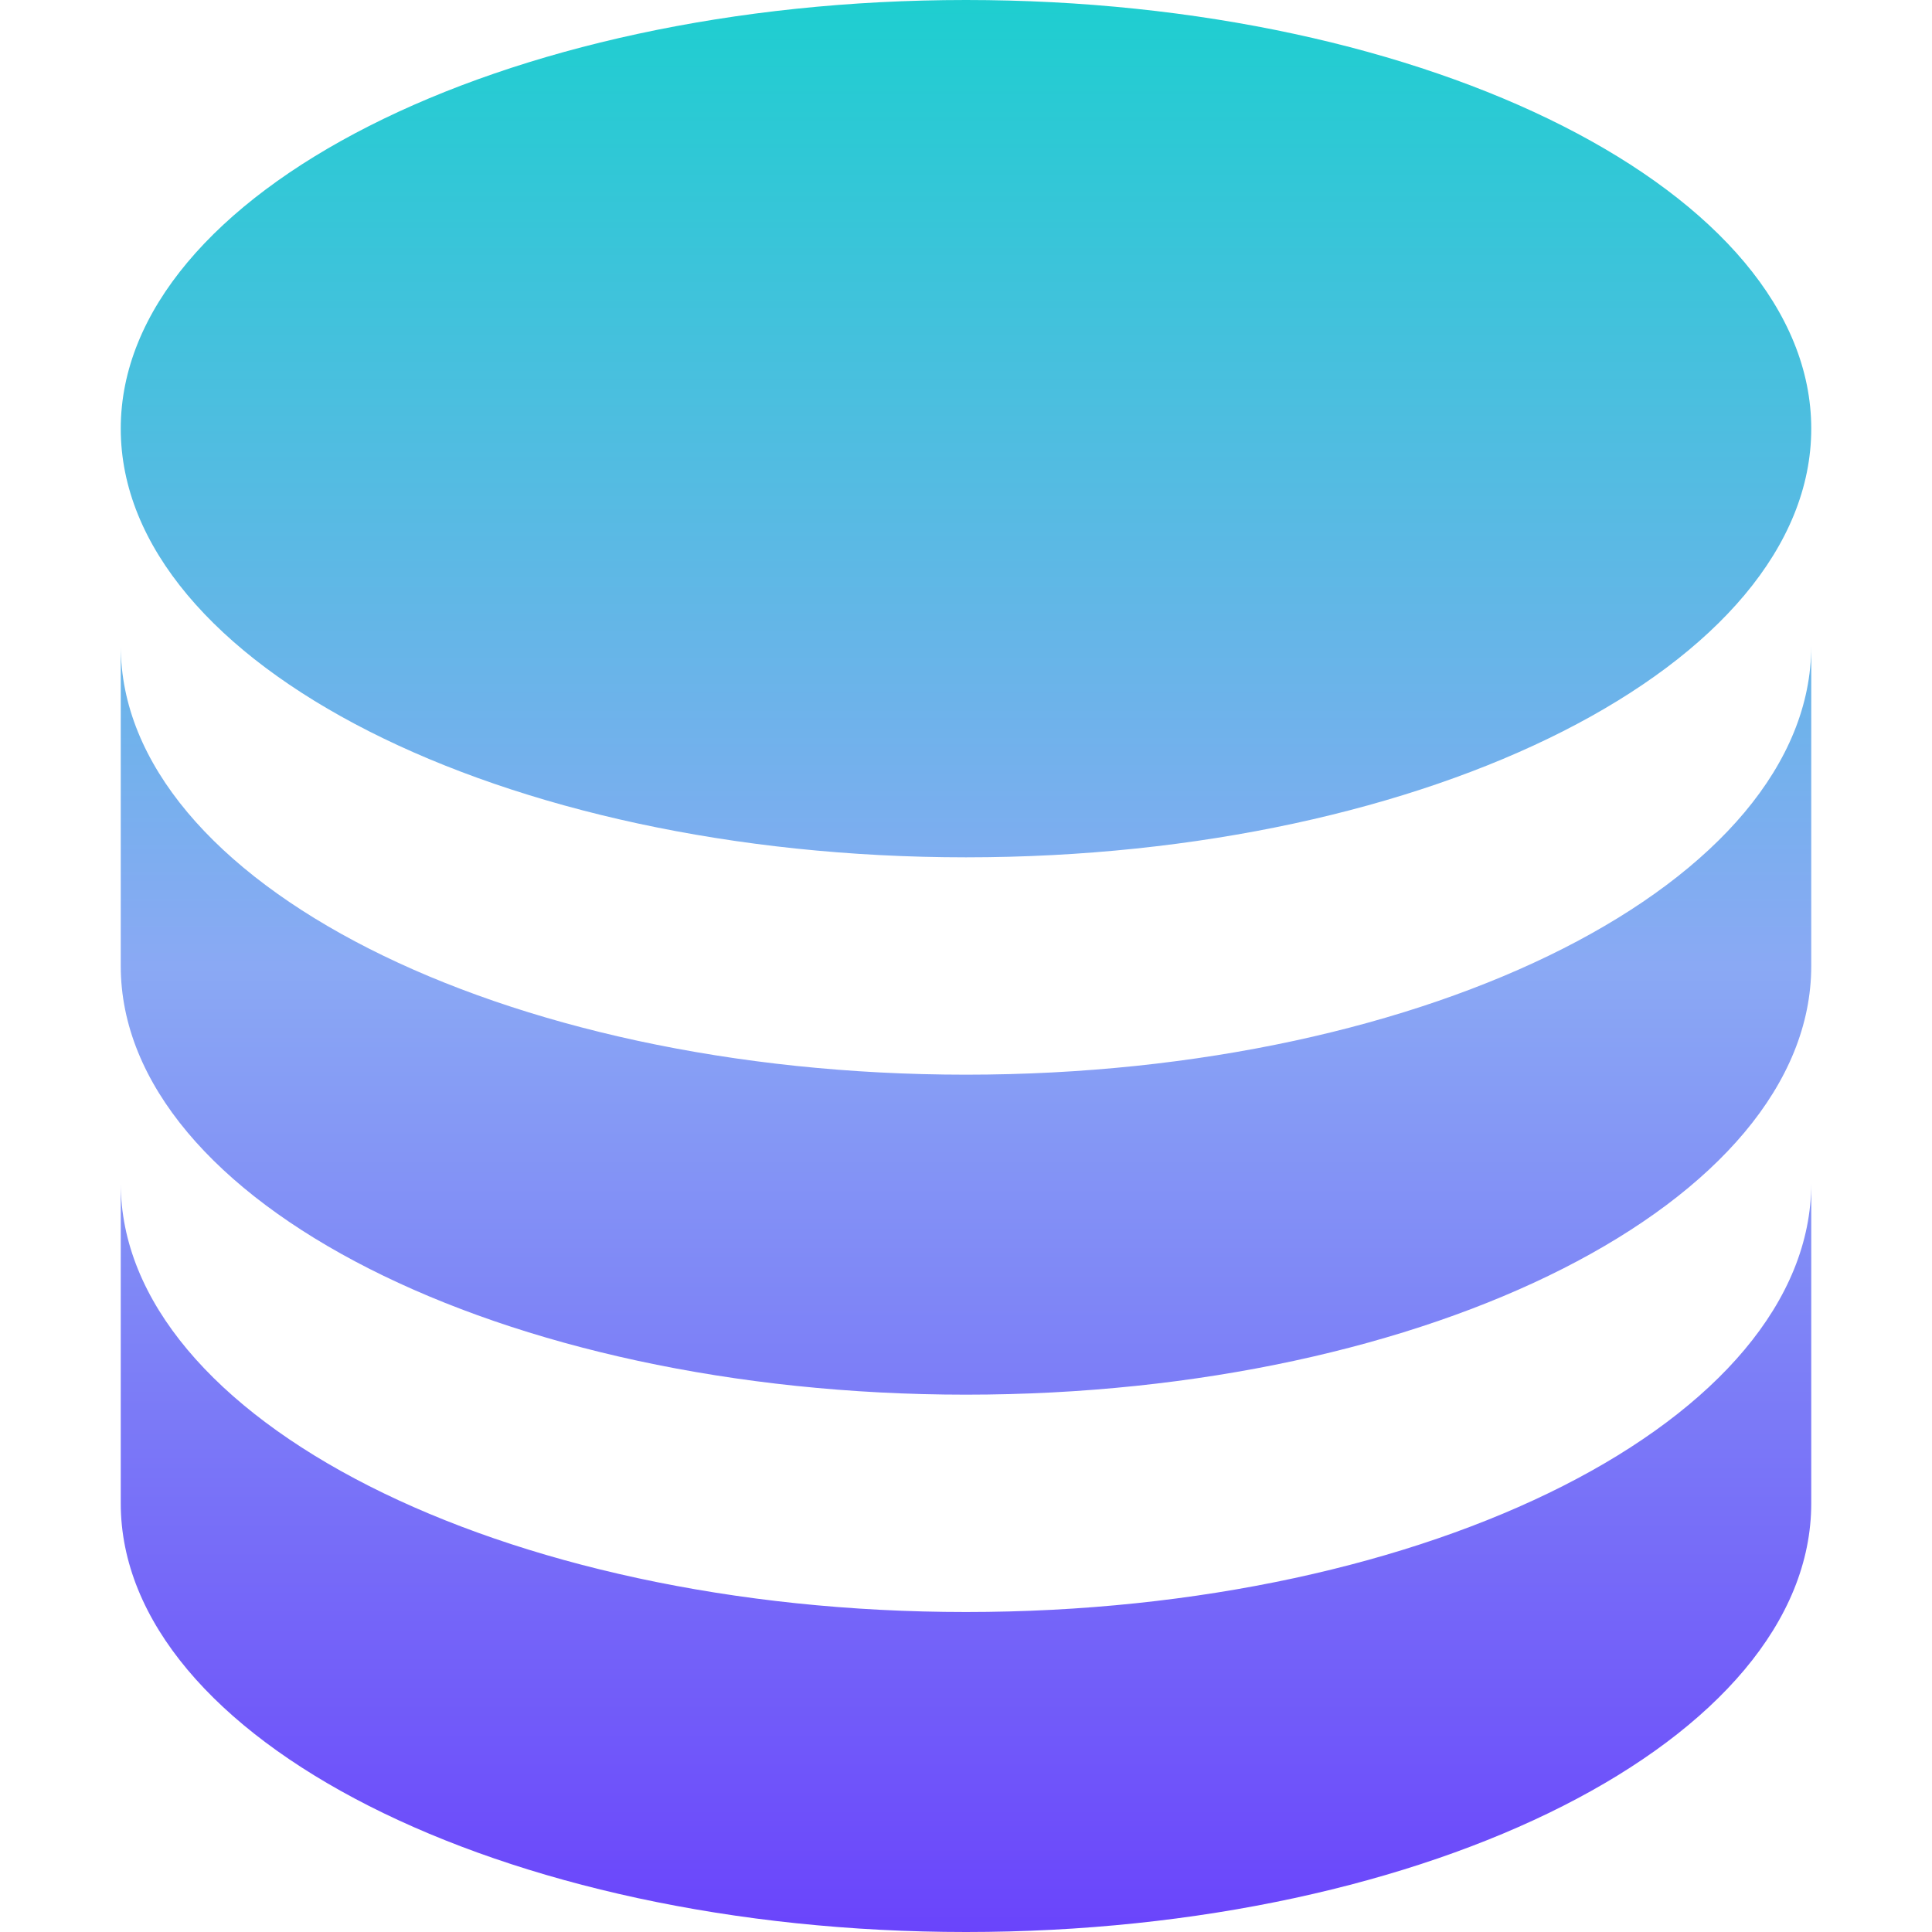 <?xml version="1.0" encoding="utf-8"?>
<!-- Generator: Adobe Illustrator 23.0.1, SVG Export Plug-In . SVG Version: 6.00 Build 0)  -->
<svg version="1.1" id="Layer_1" xmlns="http://www.w3.org/2000/svg" xmlns:xlink="http://www.w3.org/1999/xlink" x="0px" y="0px"
	 viewBox="0 0 32 32" style="enable-background:new 0 0 32 32;" xml:space="preserve">
<style type="text/css">
	.st0{fill:url(#SVGID_1_);}
	.st1{fill:url(#SVGID_2_);}
	.st2{fill:url(#SVGID_3_);}
	.st3{fill:url(#SVGID_4_);}
	.st4{fill:url(#SVGID_5_);}
	.st5{fill:url(#SVGID_6_);}
	.st6{fill:url(#SVGID_7_);}
	.st7{fill:url(#SVGID_8_);}
	.st8{fill:url(#SVGID_9_);}
</style>
<linearGradient id="SVGID_1_" gradientUnits="userSpaceOnUse" x1="16" y1="0" x2="16" y2="32">
	<stop  offset="0" style="stop-color:#1ECED0"/>
	<stop  offset="0.5" style="stop-color:#8AA9F4"/>
	<stop  offset="1" style="stop-color:#6A44FB"/>
</linearGradient>
<path class="st0" d="M16,0C8.3,0,2,3.2,2,7.1s6.3,7.1,14,7.1S30,11,30,7.1S23.7,0,16,0 M2,10.7V16c0,3.9,6.3,7.1,14,7.1
	s14-3.2,14-7.1v-5.3c0,3.9-6.3,7.1-14,7.1S2,14.6,2,10.7 M2,19.6v5.3C2,28.8,8.3,32,16,32s14-3.2,14-7.1v-5.3c0,3.9-6.3,7.1-14,7.1
	S2,23.5,2,19.6z"/>
</svg>
